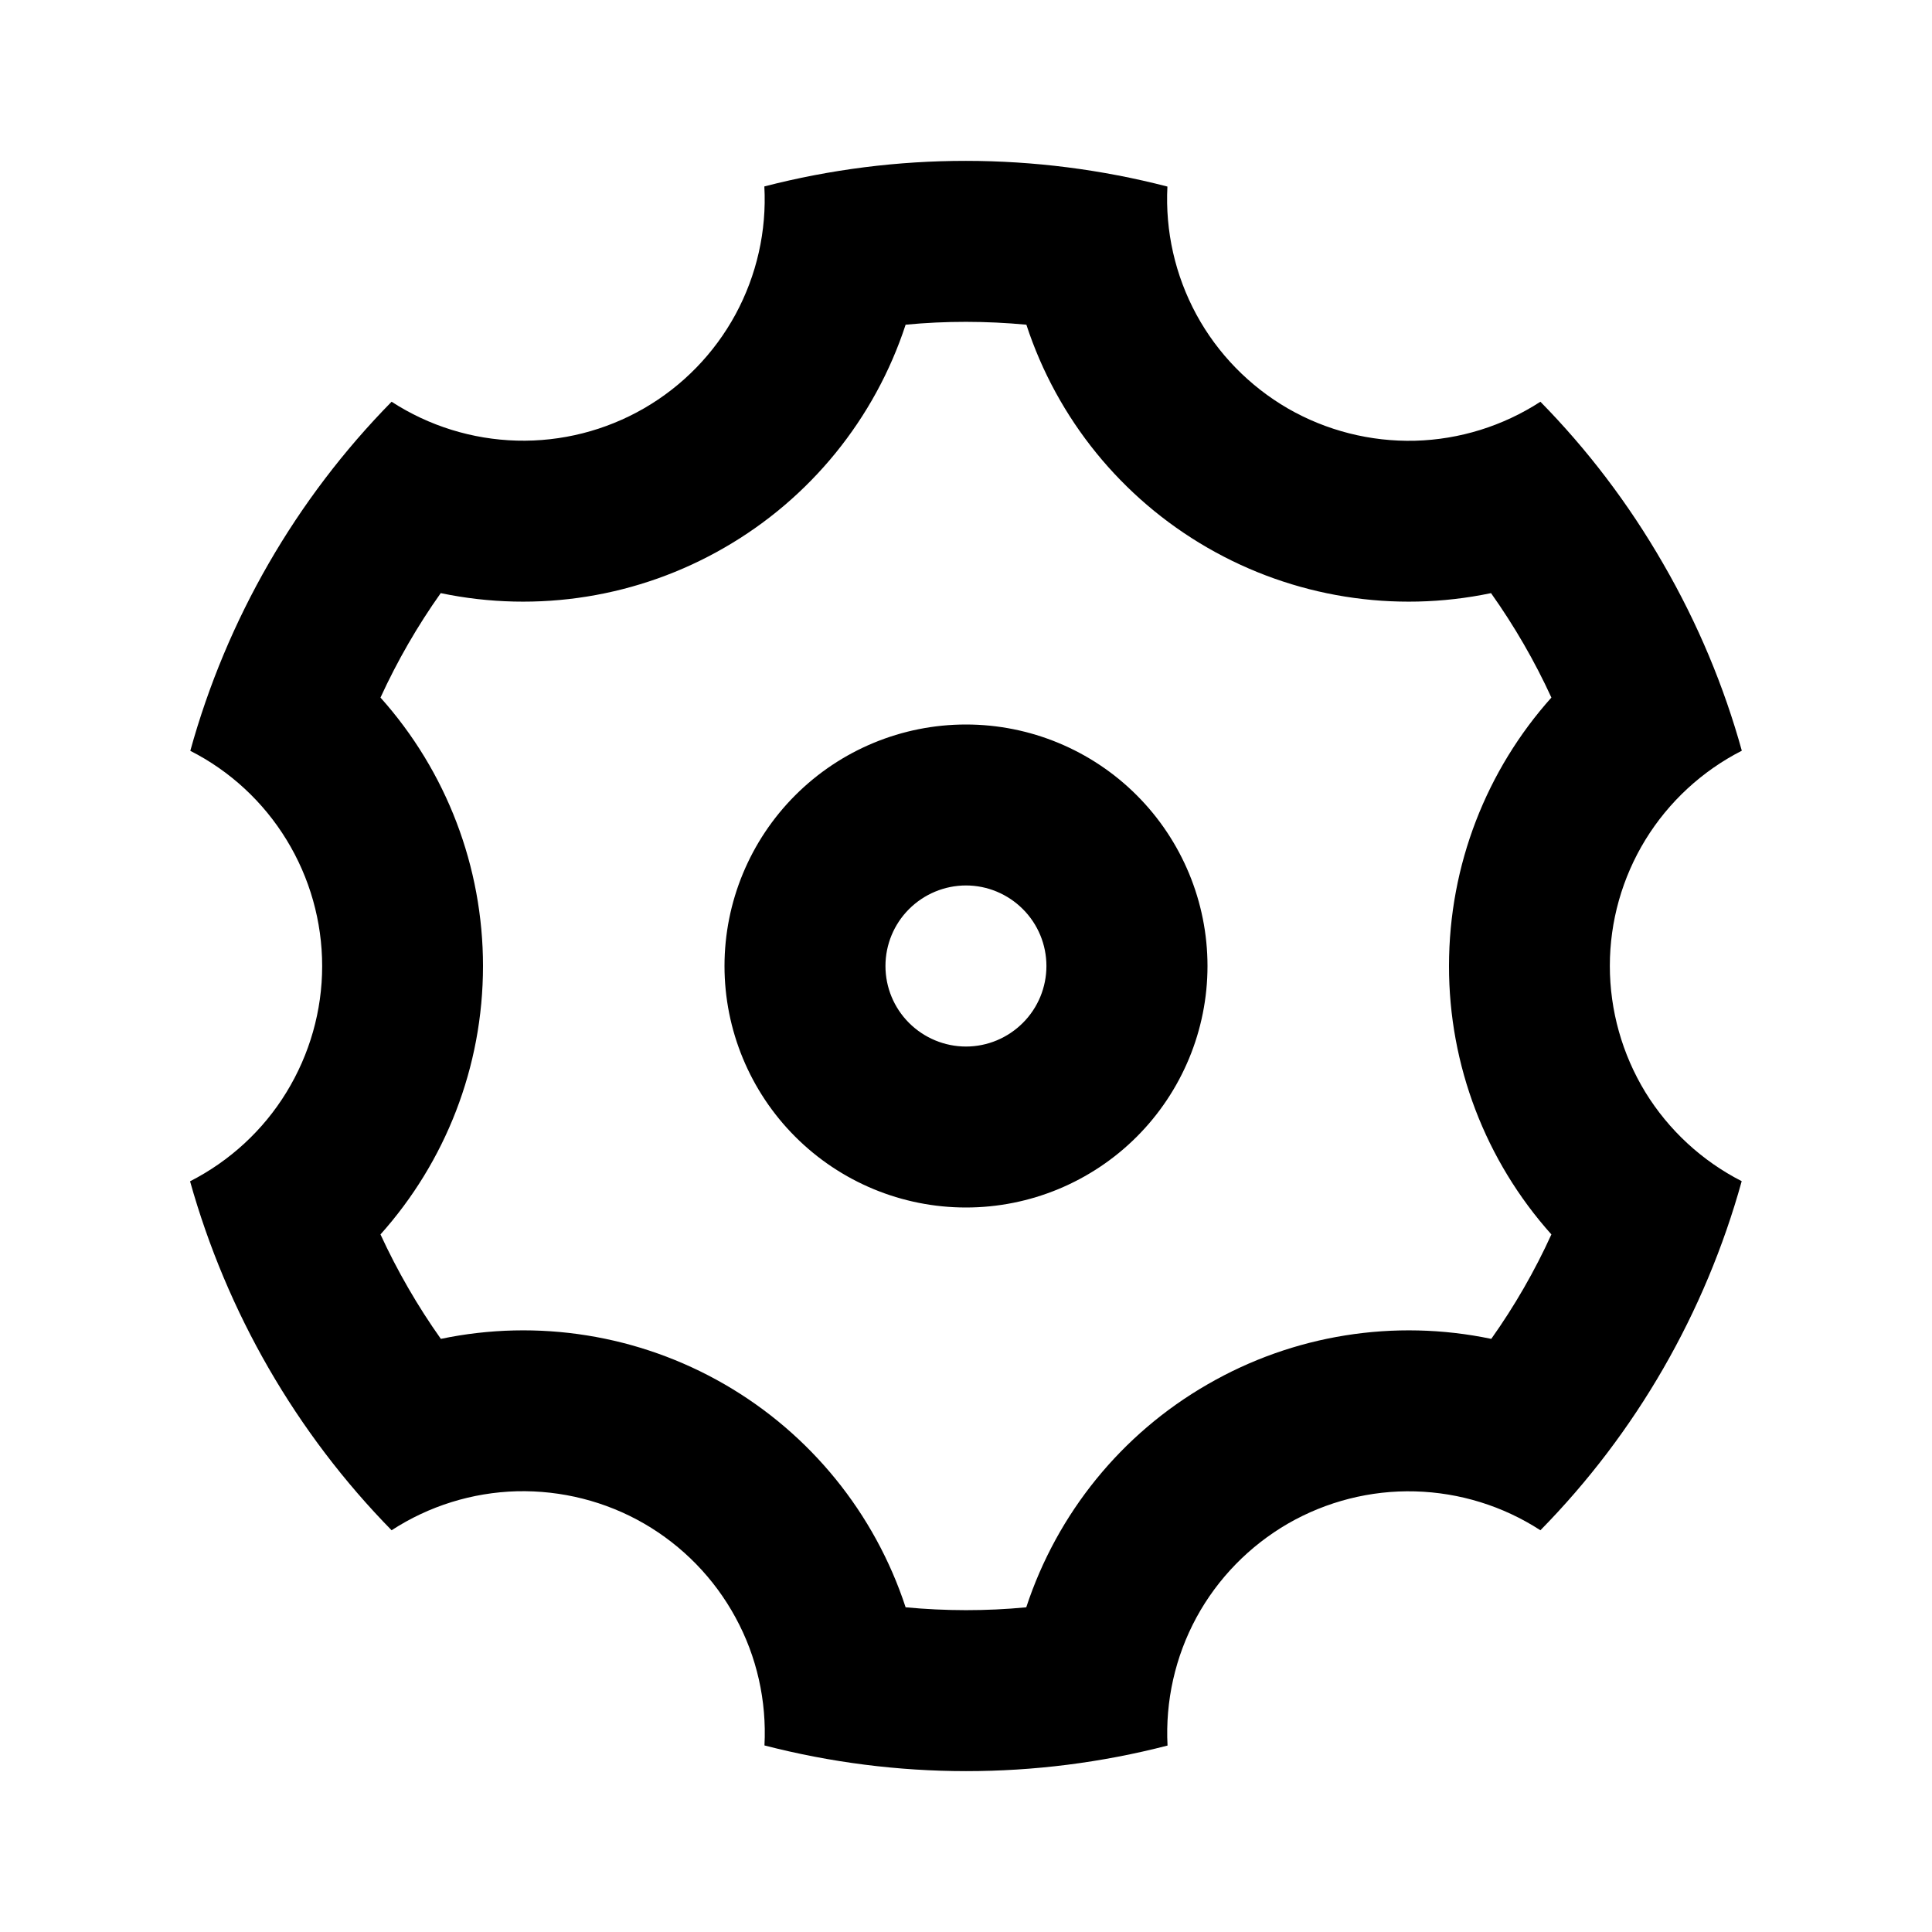 <svg xmlns="http://www.w3.org/2000/svg" width="16" height="16" fill="none" viewBox="0 0 16 16"><path fill="currentColor" d="M2.226 11.333C1.945 10.846 1.726 10.325 1.574 9.783C1.903 9.615 2.18 9.36 2.372 9.046C2.565 8.731 2.668 8.37 2.668 8.001C2.668 7.632 2.566 7.27 2.373 6.955C2.181 6.641 1.905 6.385 1.576 6.218C1.877 5.128 2.451 4.133 3.243 3.327C3.553 3.528 3.912 3.639 4.28 3.649C4.649 3.659 5.014 3.566 5.333 3.382C5.653 3.197 5.915 2.928 6.091 2.604C6.267 2.279 6.35 1.912 6.33 1.544C7.425 1.261 8.574 1.262 9.668 1.545C9.649 1.914 9.732 2.28 9.908 2.605C10.084 2.929 10.347 3.198 10.666 3.383C10.986 3.567 11.35 3.659 11.719 3.65C12.088 3.64 12.447 3.528 12.757 3.327C13.143 3.72 13.485 4.167 13.773 4.667C14.062 5.166 14.278 5.687 14.425 6.217C14.096 6.385 13.82 6.64 13.627 6.954C13.434 7.269 13.332 7.63 13.332 7.999C13.332 8.368 13.434 8.73 13.626 9.045C13.819 9.359 14.095 9.614 14.424 9.782C14.122 10.872 13.549 11.867 12.757 12.673C12.447 12.472 12.088 12.361 11.719 12.351C11.35 12.341 10.986 12.434 10.666 12.618C10.347 12.803 10.084 13.072 9.908 13.396C9.732 13.721 9.65 14.088 9.669 14.456C8.574 14.739 7.426 14.738 6.331 14.455C6.35 14.086 6.268 13.719 6.091 13.395C5.915 13.071 5.653 12.802 5.333 12.617C5.014 12.433 4.649 12.341 4.28 12.35C3.911 12.36 3.552 12.472 3.243 12.673C2.849 12.271 2.508 11.821 2.226 11.333ZM6 11.464C6.71 11.874 7.244 12.531 7.5 13.311C7.832 13.342 8.166 13.343 8.499 13.311C8.755 12.532 9.289 11.874 10 11.465C10.71 11.054 11.547 10.92 12.35 11.088C12.543 10.816 12.71 10.526 12.848 10.223C12.301 9.612 11.999 8.82 12 8C12 7.16 12.313 6.375 12.848 5.777C12.709 5.474 12.541 5.184 12.348 4.912C11.546 5.08 10.71 4.946 10 4.536C9.289 4.126 8.755 3.469 8.5 2.689C8.167 2.658 7.833 2.657 7.5 2.689C7.245 3.468 6.71 4.126 6 4.535C5.29 4.946 4.453 5.08 3.65 4.912C3.457 5.184 3.29 5.474 3.151 5.777C3.698 6.388 4 7.18 4 8C4 8.84 3.686 9.625 3.151 10.223C3.291 10.526 3.458 10.816 3.651 11.088C4.454 10.92 5.29 11.054 6 11.464ZM8 10C7.469 10 6.961 9.789 6.586 9.414C6.211 9.039 6 8.53 6 8C6 7.47 6.211 6.961 6.586 6.586C6.961 6.211 7.469 6 8 6C8.53 6 9.039 6.211 9.414 6.586C9.789 6.961 10 7.47 10 8C10 8.53 9.789 9.039 9.414 9.414C9.039 9.789 8.53 10 8 10ZM8 8.667C8.177 8.667 8.346 8.596 8.471 8.471C8.596 8.346 8.666 8.177 8.666 8C8.666 7.823 8.596 7.654 8.471 7.529C8.346 7.404 8.177 7.333 8 7.333C7.823 7.333 7.653 7.404 7.528 7.529C7.403 7.654 7.333 7.823 7.333 8C7.333 8.177 7.403 8.346 7.528 8.471C7.653 8.596 7.823 8.667 8 8.667Z"/></svg>